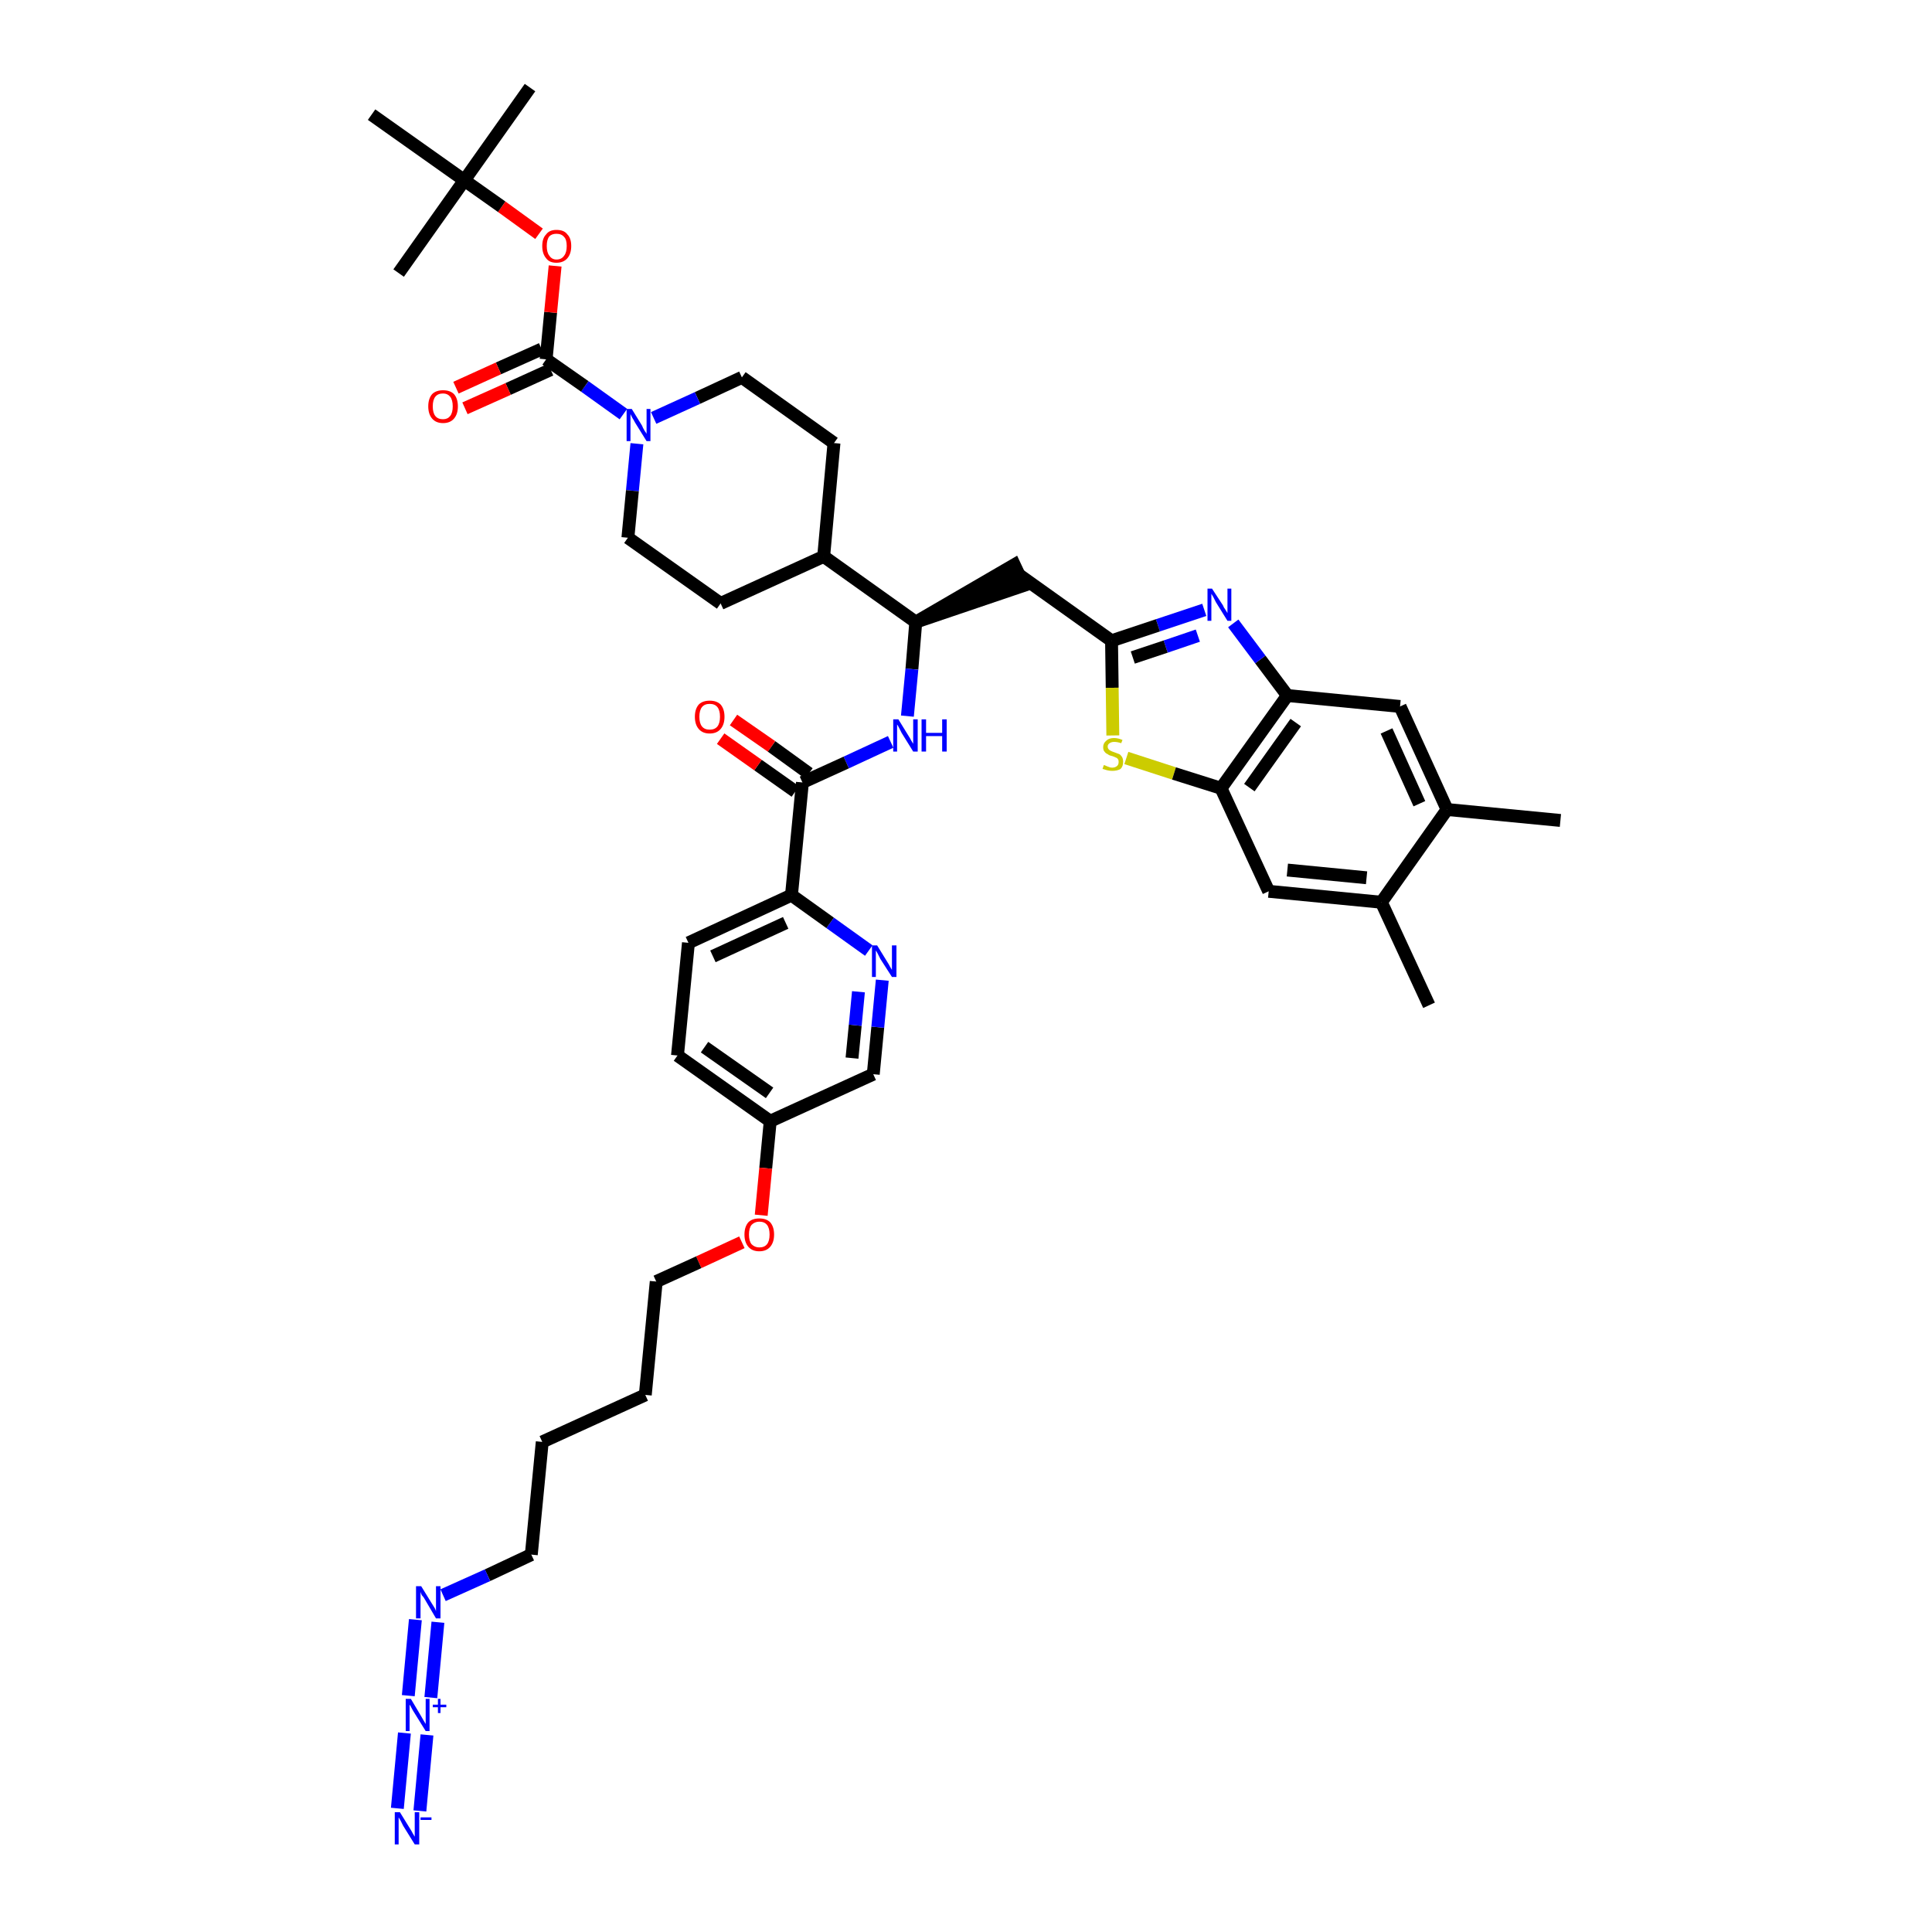 <?xml version='1.0' encoding='iso-8859-1'?>
<svg version='1.1' baseProfile='full'
              xmlns='http://www.w3.org/2000/svg'
                      xmlns:rdkit='http://www.rdkit.org/xml'
                      xmlns:xlink='http://www.w3.org/1999/xlink'
                  xml:space='preserve'
width='300px' height='300px' viewBox='0 0 300 300'>
<!-- END OF HEADER -->
<path class='bond-0 atom-0 atom-1' d='M 242.3,127.4 L 224.7,125.7' style='fill:none;fill-rule:evenodd;stroke:#000000;stroke-width:2.0px;stroke-linecap:butt;stroke-linejoin:miter;stroke-opacity:1' />
<path class='bond-1 atom-1 atom-2' d='M 224.7,125.7 L 217.4,109.7' style='fill:none;fill-rule:evenodd;stroke:#000000;stroke-width:2.0px;stroke-linecap:butt;stroke-linejoin:miter;stroke-opacity:1' />
<path class='bond-1 atom-1 atom-2' d='M 220.4,124.8 L 215.3,113.5' style='fill:none;fill-rule:evenodd;stroke:#000000;stroke-width:2.0px;stroke-linecap:butt;stroke-linejoin:miter;stroke-opacity:1' />
<path class='bond-42 atom-41 atom-1' d='M 214.5,140.1 L 224.7,125.7' style='fill:none;fill-rule:evenodd;stroke:#000000;stroke-width:2.0px;stroke-linecap:butt;stroke-linejoin:miter;stroke-opacity:1' />
<path class='bond-2 atom-2 atom-3' d='M 217.4,109.7 L 199.9,108.0' style='fill:none;fill-rule:evenodd;stroke:#000000;stroke-width:2.0px;stroke-linecap:butt;stroke-linejoin:miter;stroke-opacity:1' />
<path class='bond-3 atom-3 atom-4' d='M 199.9,108.0 L 195.7,102.4' style='fill:none;fill-rule:evenodd;stroke:#000000;stroke-width:2.0px;stroke-linecap:butt;stroke-linejoin:miter;stroke-opacity:1' />
<path class='bond-3 atom-3 atom-4' d='M 195.7,102.4 L 191.5,96.8' style='fill:none;fill-rule:evenodd;stroke:#0000FF;stroke-width:2.0px;stroke-linecap:butt;stroke-linejoin:miter;stroke-opacity:1' />
<path class='bond-43 atom-39 atom-3' d='M 189.6,122.4 L 199.9,108.0' style='fill:none;fill-rule:evenodd;stroke:#000000;stroke-width:2.0px;stroke-linecap:butt;stroke-linejoin:miter;stroke-opacity:1' />
<path class='bond-43 atom-39 atom-3' d='M 194.0,122.3 L 201.2,112.2' style='fill:none;fill-rule:evenodd;stroke:#000000;stroke-width:2.0px;stroke-linecap:butt;stroke-linejoin:miter;stroke-opacity:1' />
<path class='bond-4 atom-4 atom-5' d='M 187.0,94.7 L 179.8,97.1' style='fill:none;fill-rule:evenodd;stroke:#0000FF;stroke-width:2.0px;stroke-linecap:butt;stroke-linejoin:miter;stroke-opacity:1' />
<path class='bond-4 atom-4 atom-5' d='M 179.8,97.1 L 172.6,99.5' style='fill:none;fill-rule:evenodd;stroke:#000000;stroke-width:2.0px;stroke-linecap:butt;stroke-linejoin:miter;stroke-opacity:1' />
<path class='bond-4 atom-4 atom-5' d='M 186.0,98.7 L 181.0,100.4' style='fill:none;fill-rule:evenodd;stroke:#0000FF;stroke-width:2.0px;stroke-linecap:butt;stroke-linejoin:miter;stroke-opacity:1' />
<path class='bond-4 atom-4 atom-5' d='M 181.0,100.4 L 175.9,102.1' style='fill:none;fill-rule:evenodd;stroke:#000000;stroke-width:2.0px;stroke-linecap:butt;stroke-linejoin:miter;stroke-opacity:1' />
<path class='bond-5 atom-5 atom-6' d='M 172.6,99.5 L 158.3,89.3' style='fill:none;fill-rule:evenodd;stroke:#000000;stroke-width:2.0px;stroke-linecap:butt;stroke-linejoin:miter;stroke-opacity:1' />
<path class='bond-37 atom-5 atom-38' d='M 172.6,99.5 L 172.7,106.8' style='fill:none;fill-rule:evenodd;stroke:#000000;stroke-width:2.0px;stroke-linecap:butt;stroke-linejoin:miter;stroke-opacity:1' />
<path class='bond-37 atom-5 atom-38' d='M 172.7,106.8 L 172.8,114.2' style='fill:none;fill-rule:evenodd;stroke:#CCCC00;stroke-width:2.0px;stroke-linecap:butt;stroke-linejoin:miter;stroke-opacity:1' />
<path class='bond-6 atom-7 atom-6' d='M 142.2,96.6 L 159.0,90.9 L 157.5,87.7 Z' style='fill:#000000;fill-rule:evenodd;fill-opacity:1;stroke:#000000;stroke-width:2.0px;stroke-linecap:butt;stroke-linejoin:miter;stroke-opacity:1;' />
<path class='bond-7 atom-7 atom-8' d='M 142.2,96.6 L 141.6,103.9' style='fill:none;fill-rule:evenodd;stroke:#000000;stroke-width:2.0px;stroke-linecap:butt;stroke-linejoin:miter;stroke-opacity:1' />
<path class='bond-7 atom-7 atom-8' d='M 141.6,103.9 L 140.9,111.2' style='fill:none;fill-rule:evenodd;stroke:#0000FF;stroke-width:2.0px;stroke-linecap:butt;stroke-linejoin:miter;stroke-opacity:1' />
<path class='bond-24 atom-7 atom-25' d='M 142.2,96.6 L 127.9,86.4' style='fill:none;fill-rule:evenodd;stroke:#000000;stroke-width:2.0px;stroke-linecap:butt;stroke-linejoin:miter;stroke-opacity:1' />
<path class='bond-8 atom-8 atom-9' d='M 138.3,115.2 L 131.4,118.4' style='fill:none;fill-rule:evenodd;stroke:#0000FF;stroke-width:2.0px;stroke-linecap:butt;stroke-linejoin:miter;stroke-opacity:1' />
<path class='bond-8 atom-8 atom-9' d='M 131.4,118.4 L 124.6,121.5' style='fill:none;fill-rule:evenodd;stroke:#000000;stroke-width:2.0px;stroke-linecap:butt;stroke-linejoin:miter;stroke-opacity:1' />
<path class='bond-9 atom-9 atom-10' d='M 125.6,120.1 L 119.8,115.9' style='fill:none;fill-rule:evenodd;stroke:#000000;stroke-width:2.0px;stroke-linecap:butt;stroke-linejoin:miter;stroke-opacity:1' />
<path class='bond-9 atom-9 atom-10' d='M 119.8,115.9 L 113.9,111.8' style='fill:none;fill-rule:evenodd;stroke:#FF0000;stroke-width:2.0px;stroke-linecap:butt;stroke-linejoin:miter;stroke-opacity:1' />
<path class='bond-9 atom-9 atom-10' d='M 123.5,122.9 L 117.7,118.8' style='fill:none;fill-rule:evenodd;stroke:#000000;stroke-width:2.0px;stroke-linecap:butt;stroke-linejoin:miter;stroke-opacity:1' />
<path class='bond-9 atom-9 atom-10' d='M 117.7,118.8 L 111.9,114.7' style='fill:none;fill-rule:evenodd;stroke:#FF0000;stroke-width:2.0px;stroke-linecap:butt;stroke-linejoin:miter;stroke-opacity:1' />
<path class='bond-10 atom-9 atom-11' d='M 124.6,121.5 L 122.9,139.0' style='fill:none;fill-rule:evenodd;stroke:#000000;stroke-width:2.0px;stroke-linecap:butt;stroke-linejoin:miter;stroke-opacity:1' />
<path class='bond-11 atom-11 atom-12' d='M 122.9,139.0 L 106.9,146.4' style='fill:none;fill-rule:evenodd;stroke:#000000;stroke-width:2.0px;stroke-linecap:butt;stroke-linejoin:miter;stroke-opacity:1' />
<path class='bond-11 atom-11 atom-12' d='M 122.0,143.3 L 110.7,148.5' style='fill:none;fill-rule:evenodd;stroke:#000000;stroke-width:2.0px;stroke-linecap:butt;stroke-linejoin:miter;stroke-opacity:1' />
<path class='bond-44 atom-24 atom-11' d='M 134.9,147.6 L 128.9,143.3' style='fill:none;fill-rule:evenodd;stroke:#0000FF;stroke-width:2.0px;stroke-linecap:butt;stroke-linejoin:miter;stroke-opacity:1' />
<path class='bond-44 atom-24 atom-11' d='M 128.9,143.3 L 122.9,139.0' style='fill:none;fill-rule:evenodd;stroke:#000000;stroke-width:2.0px;stroke-linecap:butt;stroke-linejoin:miter;stroke-opacity:1' />
<path class='bond-12 atom-12 atom-13' d='M 106.9,146.4 L 105.2,163.9' style='fill:none;fill-rule:evenodd;stroke:#000000;stroke-width:2.0px;stroke-linecap:butt;stroke-linejoin:miter;stroke-opacity:1' />
<path class='bond-13 atom-13 atom-14' d='M 105.2,163.9 L 119.6,174.1' style='fill:none;fill-rule:evenodd;stroke:#000000;stroke-width:2.0px;stroke-linecap:butt;stroke-linejoin:miter;stroke-opacity:1' />
<path class='bond-13 atom-13 atom-14' d='M 109.4,162.6 L 119.5,169.7' style='fill:none;fill-rule:evenodd;stroke:#000000;stroke-width:2.0px;stroke-linecap:butt;stroke-linejoin:miter;stroke-opacity:1' />
<path class='bond-14 atom-14 atom-15' d='M 119.6,174.1 L 118.9,181.4' style='fill:none;fill-rule:evenodd;stroke:#000000;stroke-width:2.0px;stroke-linecap:butt;stroke-linejoin:miter;stroke-opacity:1' />
<path class='bond-14 atom-14 atom-15' d='M 118.9,181.4 L 118.2,188.7' style='fill:none;fill-rule:evenodd;stroke:#FF0000;stroke-width:2.0px;stroke-linecap:butt;stroke-linejoin:miter;stroke-opacity:1' />
<path class='bond-22 atom-14 atom-23' d='M 119.6,174.1 L 135.6,166.8' style='fill:none;fill-rule:evenodd;stroke:#000000;stroke-width:2.0px;stroke-linecap:butt;stroke-linejoin:miter;stroke-opacity:1' />
<path class='bond-15 atom-15 atom-16' d='M 115.2,192.9 L 108.5,196.0' style='fill:none;fill-rule:evenodd;stroke:#FF0000;stroke-width:2.0px;stroke-linecap:butt;stroke-linejoin:miter;stroke-opacity:1' />
<path class='bond-15 atom-15 atom-16' d='M 108.5,196.0 L 101.9,199.0' style='fill:none;fill-rule:evenodd;stroke:#000000;stroke-width:2.0px;stroke-linecap:butt;stroke-linejoin:miter;stroke-opacity:1' />
<path class='bond-16 atom-16 atom-17' d='M 101.9,199.0 L 100.2,216.6' style='fill:none;fill-rule:evenodd;stroke:#000000;stroke-width:2.0px;stroke-linecap:butt;stroke-linejoin:miter;stroke-opacity:1' />
<path class='bond-17 atom-17 atom-18' d='M 100.2,216.6 L 84.2,223.9' style='fill:none;fill-rule:evenodd;stroke:#000000;stroke-width:2.0px;stroke-linecap:butt;stroke-linejoin:miter;stroke-opacity:1' />
<path class='bond-18 atom-18 atom-19' d='M 84.2,223.9 L 82.5,241.4' style='fill:none;fill-rule:evenodd;stroke:#000000;stroke-width:2.0px;stroke-linecap:butt;stroke-linejoin:miter;stroke-opacity:1' />
<path class='bond-19 atom-19 atom-20' d='M 82.5,241.4 L 75.7,244.6' style='fill:none;fill-rule:evenodd;stroke:#000000;stroke-width:2.0px;stroke-linecap:butt;stroke-linejoin:miter;stroke-opacity:1' />
<path class='bond-19 atom-19 atom-20' d='M 75.7,244.6 L 68.8,247.7' style='fill:none;fill-rule:evenodd;stroke:#0000FF;stroke-width:2.0px;stroke-linecap:butt;stroke-linejoin:miter;stroke-opacity:1' />
<path class='bond-20 atom-20 atom-21' d='M 64.5,251.5 L 63.4,263.3' style='fill:none;fill-rule:evenodd;stroke:#0000FF;stroke-width:2.0px;stroke-linecap:butt;stroke-linejoin:miter;stroke-opacity:1' />
<path class='bond-20 atom-20 atom-21' d='M 68.0,251.9 L 66.9,263.6' style='fill:none;fill-rule:evenodd;stroke:#0000FF;stroke-width:2.0px;stroke-linecap:butt;stroke-linejoin:miter;stroke-opacity:1' />
<path class='bond-21 atom-21 atom-22' d='M 62.8,269.1 L 61.7,280.8' style='fill:none;fill-rule:evenodd;stroke:#0000FF;stroke-width:2.0px;stroke-linecap:butt;stroke-linejoin:miter;stroke-opacity:1' />
<path class='bond-21 atom-21 atom-22' d='M 66.3,269.4 L 65.2,281.2' style='fill:none;fill-rule:evenodd;stroke:#0000FF;stroke-width:2.0px;stroke-linecap:butt;stroke-linejoin:miter;stroke-opacity:1' />
<path class='bond-23 atom-23 atom-24' d='M 135.6,166.8 L 136.3,159.5' style='fill:none;fill-rule:evenodd;stroke:#000000;stroke-width:2.0px;stroke-linecap:butt;stroke-linejoin:miter;stroke-opacity:1' />
<path class='bond-23 atom-23 atom-24' d='M 136.3,159.5 L 137.0,152.2' style='fill:none;fill-rule:evenodd;stroke:#0000FF;stroke-width:2.0px;stroke-linecap:butt;stroke-linejoin:miter;stroke-opacity:1' />
<path class='bond-23 atom-23 atom-24' d='M 132.3,164.3 L 132.8,159.2' style='fill:none;fill-rule:evenodd;stroke:#000000;stroke-width:2.0px;stroke-linecap:butt;stroke-linejoin:miter;stroke-opacity:1' />
<path class='bond-23 atom-23 atom-24' d='M 132.8,159.2 L 133.3,154.0' style='fill:none;fill-rule:evenodd;stroke:#0000FF;stroke-width:2.0px;stroke-linecap:butt;stroke-linejoin:miter;stroke-opacity:1' />
<path class='bond-25 atom-25 atom-26' d='M 127.9,86.4 L 129.5,68.8' style='fill:none;fill-rule:evenodd;stroke:#000000;stroke-width:2.0px;stroke-linecap:butt;stroke-linejoin:miter;stroke-opacity:1' />
<path class='bond-45 atom-37 atom-25' d='M 111.9,93.7 L 127.9,86.4' style='fill:none;fill-rule:evenodd;stroke:#000000;stroke-width:2.0px;stroke-linecap:butt;stroke-linejoin:miter;stroke-opacity:1' />
<path class='bond-26 atom-26 atom-27' d='M 129.5,68.8 L 115.2,58.6' style='fill:none;fill-rule:evenodd;stroke:#000000;stroke-width:2.0px;stroke-linecap:butt;stroke-linejoin:miter;stroke-opacity:1' />
<path class='bond-27 atom-27 atom-28' d='M 115.2,58.6 L 108.3,61.8' style='fill:none;fill-rule:evenodd;stroke:#000000;stroke-width:2.0px;stroke-linecap:butt;stroke-linejoin:miter;stroke-opacity:1' />
<path class='bond-27 atom-27 atom-28' d='M 108.3,61.8 L 101.5,64.9' style='fill:none;fill-rule:evenodd;stroke:#0000FF;stroke-width:2.0px;stroke-linecap:butt;stroke-linejoin:miter;stroke-opacity:1' />
<path class='bond-28 atom-28 atom-29' d='M 96.8,64.3 L 90.8,60.0' style='fill:none;fill-rule:evenodd;stroke:#0000FF;stroke-width:2.0px;stroke-linecap:butt;stroke-linejoin:miter;stroke-opacity:1' />
<path class='bond-28 atom-28 atom-29' d='M 90.8,60.0 L 84.8,55.8' style='fill:none;fill-rule:evenodd;stroke:#000000;stroke-width:2.0px;stroke-linecap:butt;stroke-linejoin:miter;stroke-opacity:1' />
<path class='bond-35 atom-28 atom-36' d='M 98.9,68.9 L 98.2,76.2' style='fill:none;fill-rule:evenodd;stroke:#0000FF;stroke-width:2.0px;stroke-linecap:butt;stroke-linejoin:miter;stroke-opacity:1' />
<path class='bond-35 atom-28 atom-36' d='M 98.2,76.2 L 97.5,83.5' style='fill:none;fill-rule:evenodd;stroke:#000000;stroke-width:2.0px;stroke-linecap:butt;stroke-linejoin:miter;stroke-opacity:1' />
<path class='bond-29 atom-29 atom-30' d='M 84.1,54.2 L 77.4,57.2' style='fill:none;fill-rule:evenodd;stroke:#000000;stroke-width:2.0px;stroke-linecap:butt;stroke-linejoin:miter;stroke-opacity:1' />
<path class='bond-29 atom-29 atom-30' d='M 77.4,57.2 L 70.8,60.2' style='fill:none;fill-rule:evenodd;stroke:#FF0000;stroke-width:2.0px;stroke-linecap:butt;stroke-linejoin:miter;stroke-opacity:1' />
<path class='bond-29 atom-29 atom-30' d='M 85.5,57.4 L 78.9,60.4' style='fill:none;fill-rule:evenodd;stroke:#000000;stroke-width:2.0px;stroke-linecap:butt;stroke-linejoin:miter;stroke-opacity:1' />
<path class='bond-29 atom-29 atom-30' d='M 78.9,60.4 L 72.2,63.4' style='fill:none;fill-rule:evenodd;stroke:#FF0000;stroke-width:2.0px;stroke-linecap:butt;stroke-linejoin:miter;stroke-opacity:1' />
<path class='bond-30 atom-29 atom-31' d='M 84.8,55.8 L 85.5,48.5' style='fill:none;fill-rule:evenodd;stroke:#000000;stroke-width:2.0px;stroke-linecap:butt;stroke-linejoin:miter;stroke-opacity:1' />
<path class='bond-30 atom-29 atom-31' d='M 85.5,48.5 L 86.2,41.3' style='fill:none;fill-rule:evenodd;stroke:#FF0000;stroke-width:2.0px;stroke-linecap:butt;stroke-linejoin:miter;stroke-opacity:1' />
<path class='bond-31 atom-31 atom-32' d='M 83.7,36.3 L 77.9,32.1' style='fill:none;fill-rule:evenodd;stroke:#FF0000;stroke-width:2.0px;stroke-linecap:butt;stroke-linejoin:miter;stroke-opacity:1' />
<path class='bond-31 atom-31 atom-32' d='M 77.9,32.1 L 72.1,28.0' style='fill:none;fill-rule:evenodd;stroke:#000000;stroke-width:2.0px;stroke-linecap:butt;stroke-linejoin:miter;stroke-opacity:1' />
<path class='bond-32 atom-32 atom-33' d='M 72.1,28.0 L 82.3,13.6' style='fill:none;fill-rule:evenodd;stroke:#000000;stroke-width:2.0px;stroke-linecap:butt;stroke-linejoin:miter;stroke-opacity:1' />
<path class='bond-33 atom-32 atom-34' d='M 72.1,28.0 L 61.9,42.4' style='fill:none;fill-rule:evenodd;stroke:#000000;stroke-width:2.0px;stroke-linecap:butt;stroke-linejoin:miter;stroke-opacity:1' />
<path class='bond-34 atom-32 atom-35' d='M 72.1,28.0 L 57.7,17.8' style='fill:none;fill-rule:evenodd;stroke:#000000;stroke-width:2.0px;stroke-linecap:butt;stroke-linejoin:miter;stroke-opacity:1' />
<path class='bond-36 atom-36 atom-37' d='M 97.5,83.5 L 111.9,93.7' style='fill:none;fill-rule:evenodd;stroke:#000000;stroke-width:2.0px;stroke-linecap:butt;stroke-linejoin:miter;stroke-opacity:1' />
<path class='bond-38 atom-38 atom-39' d='M 174.9,117.7 L 182.3,120.1' style='fill:none;fill-rule:evenodd;stroke:#CCCC00;stroke-width:2.0px;stroke-linecap:butt;stroke-linejoin:miter;stroke-opacity:1' />
<path class='bond-38 atom-38 atom-39' d='M 182.3,120.1 L 189.6,122.4' style='fill:none;fill-rule:evenodd;stroke:#000000;stroke-width:2.0px;stroke-linecap:butt;stroke-linejoin:miter;stroke-opacity:1' />
<path class='bond-39 atom-39 atom-40' d='M 189.6,122.4 L 197.0,138.4' style='fill:none;fill-rule:evenodd;stroke:#000000;stroke-width:2.0px;stroke-linecap:butt;stroke-linejoin:miter;stroke-opacity:1' />
<path class='bond-40 atom-40 atom-41' d='M 197.0,138.4 L 214.5,140.1' style='fill:none;fill-rule:evenodd;stroke:#000000;stroke-width:2.0px;stroke-linecap:butt;stroke-linejoin:miter;stroke-opacity:1' />
<path class='bond-40 atom-40 atom-41' d='M 199.9,135.1 L 212.2,136.3' style='fill:none;fill-rule:evenodd;stroke:#000000;stroke-width:2.0px;stroke-linecap:butt;stroke-linejoin:miter;stroke-opacity:1' />
<path class='bond-41 atom-41 atom-42' d='M 214.5,140.1 L 221.9,156.1' style='fill:none;fill-rule:evenodd;stroke:#000000;stroke-width:2.0px;stroke-linecap:butt;stroke-linejoin:miter;stroke-opacity:1' />
<path  class='atom-4' d='M 188.2 91.4
L 189.9 94.0
Q 190.0 94.3, 190.3 94.7
Q 190.6 95.2, 190.6 95.2
L 190.6 91.4
L 191.2 91.4
L 191.2 96.4
L 190.6 96.4
L 188.8 93.5
Q 188.6 93.1, 188.4 92.7
Q 188.2 92.4, 188.1 92.2
L 188.1 96.4
L 187.5 96.4
L 187.5 91.4
L 188.2 91.4
' fill='#0000FF'/>
<path  class='atom-8' d='M 139.5 111.7
L 141.1 114.3
Q 141.3 114.6, 141.5 115.0
Q 141.8 115.5, 141.8 115.5
L 141.8 111.7
L 142.5 111.7
L 142.5 116.7
L 141.8 116.7
L 140.0 113.8
Q 139.8 113.4, 139.6 113.0
Q 139.4 112.6, 139.3 112.5
L 139.3 116.7
L 138.7 116.7
L 138.7 111.7
L 139.5 111.7
' fill='#0000FF'/>
<path  class='atom-8' d='M 143.1 111.7
L 143.8 111.7
L 143.8 113.8
L 146.3 113.8
L 146.3 111.7
L 147.0 111.7
L 147.0 116.7
L 146.3 116.7
L 146.3 114.3
L 143.8 114.3
L 143.8 116.7
L 143.1 116.7
L 143.1 111.7
' fill='#0000FF'/>
<path  class='atom-10' d='M 107.9 111.3
Q 107.9 110.1, 108.5 109.4
Q 109.1 108.8, 110.2 108.8
Q 111.3 108.8, 111.9 109.4
Q 112.5 110.1, 112.5 111.3
Q 112.5 112.5, 111.9 113.2
Q 111.3 113.9, 110.2 113.9
Q 109.1 113.9, 108.5 113.2
Q 107.9 112.5, 107.9 111.3
M 110.2 113.3
Q 111.0 113.3, 111.4 112.8
Q 111.8 112.3, 111.8 111.3
Q 111.8 110.3, 111.4 109.8
Q 111.0 109.3, 110.2 109.3
Q 109.4 109.3, 109.0 109.8
Q 108.6 110.3, 108.6 111.3
Q 108.6 112.3, 109.0 112.8
Q 109.4 113.3, 110.2 113.3
' fill='#FF0000'/>
<path  class='atom-15' d='M 115.6 191.7
Q 115.6 190.5, 116.2 189.8
Q 116.8 189.2, 117.9 189.2
Q 119.0 189.2, 119.6 189.8
Q 120.2 190.5, 120.2 191.7
Q 120.2 192.9, 119.6 193.6
Q 119.0 194.3, 117.9 194.3
Q 116.8 194.3, 116.2 193.6
Q 115.6 192.9, 115.6 191.7
M 117.9 193.7
Q 118.7 193.7, 119.1 193.2
Q 119.5 192.7, 119.5 191.7
Q 119.5 190.7, 119.1 190.2
Q 118.7 189.7, 117.9 189.7
Q 117.2 189.7, 116.7 190.2
Q 116.3 190.7, 116.3 191.7
Q 116.3 192.7, 116.7 193.2
Q 117.2 193.7, 117.9 193.7
' fill='#FF0000'/>
<path  class='atom-20' d='M 65.4 246.3
L 67.0 248.9
Q 67.2 249.2, 67.5 249.7
Q 67.7 250.1, 67.7 250.2
L 67.7 246.3
L 68.4 246.3
L 68.4 251.3
L 67.7 251.3
L 66.0 248.4
Q 65.8 248.0, 65.5 247.7
Q 65.3 247.3, 65.3 247.1
L 65.3 251.3
L 64.6 251.3
L 64.6 246.3
L 65.4 246.3
' fill='#0000FF'/>
<path  class='atom-21' d='M 63.8 263.8
L 65.4 266.5
Q 65.5 266.7, 65.8 267.2
Q 66.1 267.7, 66.1 267.7
L 66.1 263.8
L 66.7 263.8
L 66.7 268.8
L 66.1 268.8
L 64.3 265.9
Q 64.1 265.6, 63.9 265.2
Q 63.7 264.8, 63.6 264.7
L 63.6 268.8
L 63.0 268.8
L 63.0 263.8
L 63.8 263.8
' fill='#0000FF'/>
<path  class='atom-21' d='M 67.2 264.7
L 68.0 264.7
L 68.0 263.8
L 68.4 263.8
L 68.4 264.7
L 69.3 264.7
L 69.3 265.1
L 68.4 265.1
L 68.4 266.0
L 68.0 266.0
L 68.0 265.1
L 67.2 265.1
L 67.2 264.7
' fill='#0000FF'/>
<path  class='atom-22' d='M 62.1 281.4
L 63.7 284.0
Q 63.9 284.3, 64.1 284.7
Q 64.4 285.2, 64.4 285.2
L 64.4 281.4
L 65.1 281.4
L 65.1 286.4
L 64.4 286.4
L 62.6 283.5
Q 62.4 283.1, 62.2 282.7
Q 62.0 282.4, 61.9 282.2
L 61.9 286.4
L 61.3 286.4
L 61.3 281.4
L 62.1 281.4
' fill='#0000FF'/>
<path  class='atom-22' d='M 65.3 282.2
L 67.0 282.2
L 67.0 282.6
L 65.3 282.6
L 65.3 282.2
' fill='#0000FF'/>
<path  class='atom-24' d='M 136.2 146.8
L 137.8 149.4
Q 138.0 149.7, 138.2 150.1
Q 138.5 150.6, 138.5 150.6
L 138.5 146.8
L 139.2 146.8
L 139.2 151.7
L 138.5 151.7
L 136.7 148.9
Q 136.5 148.5, 136.3 148.1
Q 136.1 147.7, 136.0 147.6
L 136.0 151.7
L 135.4 151.7
L 135.4 146.8
L 136.2 146.8
' fill='#0000FF'/>
<path  class='atom-28' d='M 98.1 63.5
L 99.7 66.1
Q 99.8 66.4, 100.1 66.9
Q 100.4 67.3, 100.4 67.4
L 100.4 63.5
L 101.0 63.5
L 101.0 68.5
L 100.4 68.5
L 98.6 65.6
Q 98.4 65.2, 98.2 64.9
Q 98.0 64.5, 97.9 64.3
L 97.9 68.5
L 97.3 68.5
L 97.3 63.5
L 98.1 63.5
' fill='#0000FF'/>
<path  class='atom-30' d='M 66.5 63.1
Q 66.5 61.9, 67.1 61.2
Q 67.7 60.6, 68.8 60.6
Q 69.9 60.6, 70.5 61.2
Q 71.1 61.9, 71.1 63.1
Q 71.1 64.3, 70.5 65.0
Q 69.9 65.7, 68.8 65.7
Q 67.7 65.7, 67.1 65.0
Q 66.5 64.3, 66.5 63.1
M 68.8 65.1
Q 69.5 65.1, 69.9 64.6
Q 70.3 64.1, 70.3 63.1
Q 70.3 62.1, 69.9 61.6
Q 69.5 61.1, 68.8 61.1
Q 68.0 61.1, 67.6 61.6
Q 67.2 62.1, 67.2 63.1
Q 67.2 64.1, 67.6 64.6
Q 68.0 65.1, 68.8 65.1
' fill='#FF0000'/>
<path  class='atom-31' d='M 84.2 38.2
Q 84.2 37.0, 84.8 36.4
Q 85.3 35.7, 86.4 35.7
Q 87.6 35.7, 88.1 36.4
Q 88.7 37.0, 88.7 38.2
Q 88.7 39.4, 88.1 40.1
Q 87.5 40.8, 86.4 40.8
Q 85.3 40.8, 84.8 40.1
Q 84.2 39.4, 84.2 38.2
M 86.4 40.3
Q 87.2 40.3, 87.6 39.7
Q 88.0 39.2, 88.0 38.2
Q 88.0 37.2, 87.6 36.8
Q 87.2 36.3, 86.4 36.3
Q 85.7 36.3, 85.3 36.7
Q 84.9 37.2, 84.9 38.2
Q 84.9 39.2, 85.3 39.7
Q 85.7 40.3, 86.4 40.3
' fill='#FF0000'/>
<path  class='atom-38' d='M 171.4 118.8
Q 171.5 118.8, 171.7 118.9
Q 171.9 119.0, 172.2 119.1
Q 172.4 119.2, 172.7 119.2
Q 173.2 119.2, 173.5 118.9
Q 173.7 118.7, 173.7 118.3
Q 173.7 118.0, 173.6 117.9
Q 173.5 117.7, 173.2 117.6
Q 173.0 117.5, 172.7 117.4
Q 172.2 117.3, 172.0 117.1
Q 171.7 117.0, 171.5 116.7
Q 171.3 116.5, 171.3 116.0
Q 171.3 115.4, 171.8 115.0
Q 172.2 114.6, 173.0 114.6
Q 173.6 114.6, 174.3 114.9
L 174.1 115.4
Q 173.5 115.2, 173.0 115.2
Q 172.6 115.2, 172.3 115.4
Q 172.0 115.6, 172.0 115.9
Q 172.0 116.2, 172.2 116.4
Q 172.3 116.5, 172.5 116.6
Q 172.7 116.7, 173.0 116.8
Q 173.5 117.0, 173.8 117.1
Q 174.0 117.2, 174.2 117.5
Q 174.4 117.8, 174.4 118.3
Q 174.4 119.0, 174.0 119.4
Q 173.5 119.7, 172.7 119.7
Q 172.3 119.7, 171.9 119.6
Q 171.6 119.5, 171.2 119.4
L 171.4 118.8
' fill='#CCCC00'/>
</svg>

